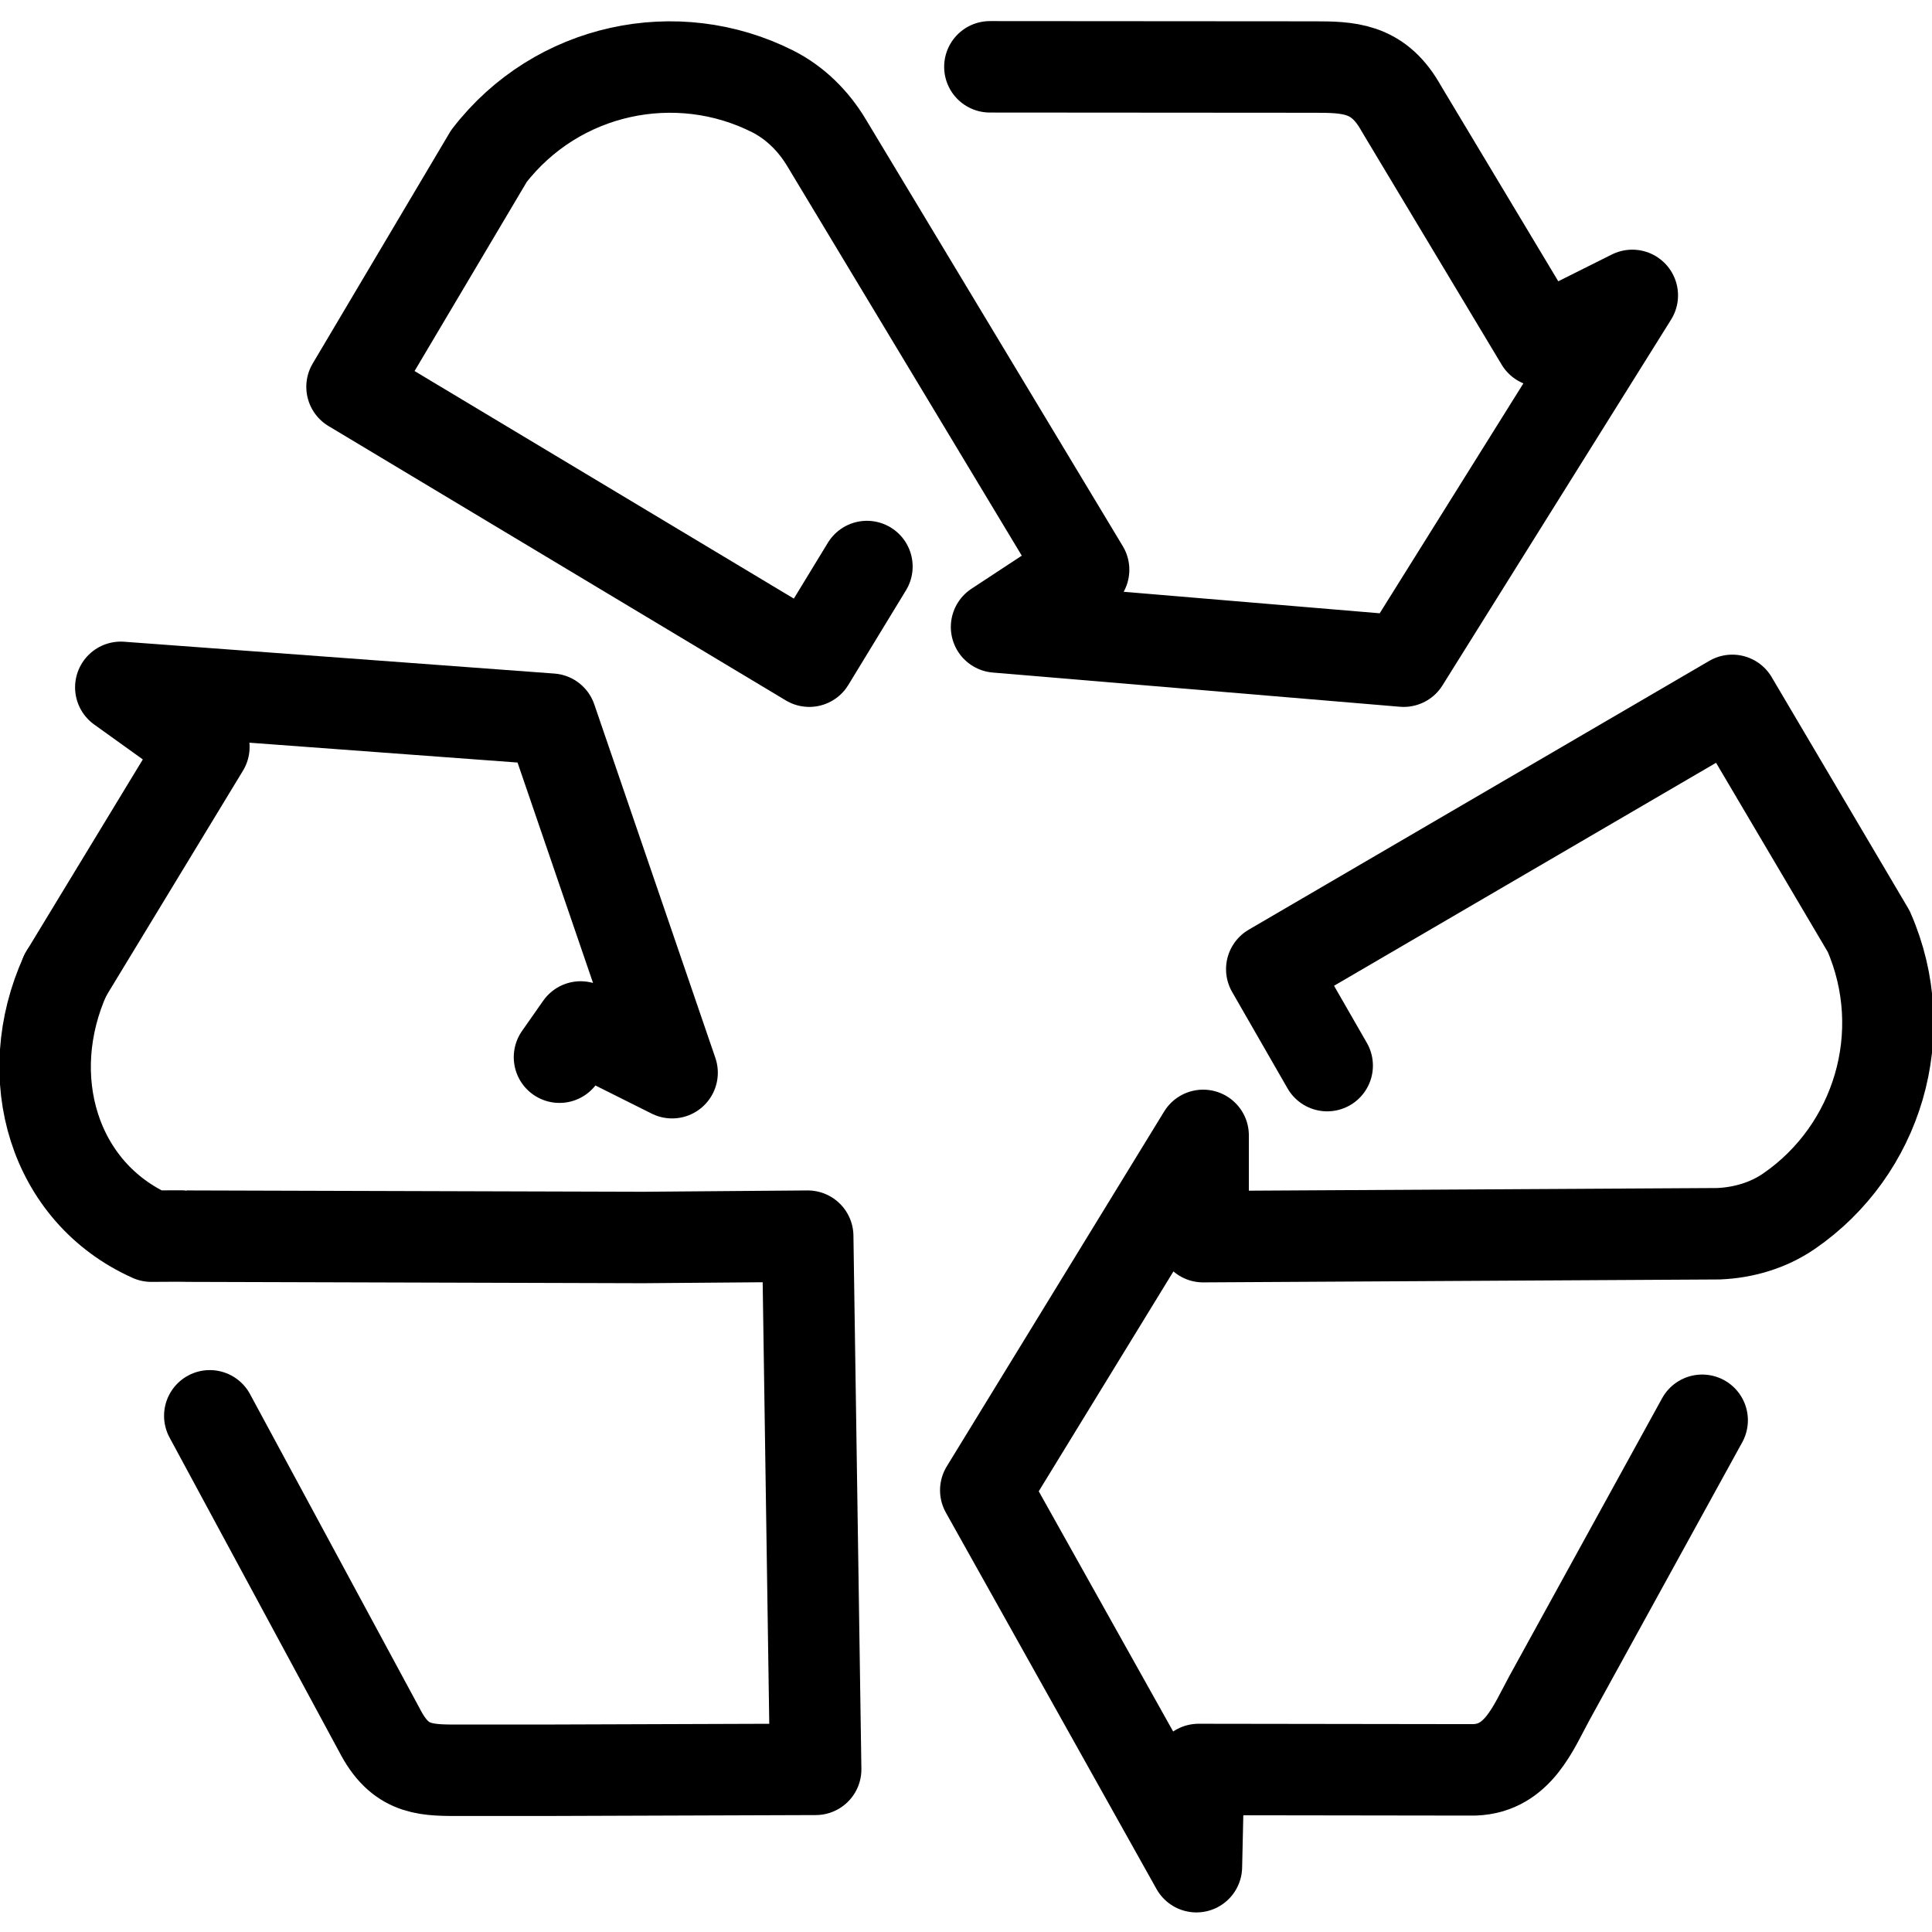 <svg xmlns="http://www.w3.org/2000/svg" width="24" height="24" viewBox="0 0 24 24"> <g transform="translate(0.0 0.262) scale(0.568)">
  
  <g
     id="line"
     transform="translate(-13.301,-14.907)">
    <path
       fill="none"
       stroke="#000"
       stroke-linecap="round"
       stroke-linejoin="round"
       stroke-miterlimit="10"
       stroke-width="2"
       d="M 32.261,26.836 31,28.906 l -10,-6 2.994,-5.047 c 1.488,-1.93 4.108,-2.473 6.207,-1.414 0.489,0.247 0.889,0.645 1.172,1.115 L 37,26.906 35.096,28.158 44,28.906 l 5,-8 -2,1 -3,-5 -0.097,-0.164 c -0.488,-0.817 -1.122,-0.83 -1.861,-0.83 l -7.092,-0.005"
       id="path2" />
    <path
       fill="none"
       stroke="#000"
       stroke-linecap="round"
       stroke-linejoin="round"
       stroke-miterlimit="10"
       stroke-width="2"
       d="m 14.734,35.766 c -1.014,2.229 -0.262,4.759 1.876,5.715 0,0 0.748,-0.005 0.757,-9e-4 l 0.091,10e-4 9.907,0.029 3.601,-0.029 0.174,11.661 -5.928,0.02 h -1.776 c -0.773,0 -1.338,0.033 -1.795,-0.801 l -0.09,-0.167 -3.662,-6.784"
       id="path4" />
    <polyline
       fill="none"
       stroke="#000"
       stroke-linecap="round"
       stroke-linejoin="round"
       stroke-miterlimit="10"
       stroke-width="2"
       points="14.734,35.766 17.76,30.782 15.943,29.478 25.352,30.174 28,37.906 26,36.906 25.537,37.567"
       id="polyline6" />
    <path
       fill="none"
       stroke="#000"
       stroke-linecap="round"
       stroke-linejoin="round"
       stroke-miterlimit="10"
       stroke-width="2"
       d="m 42.327,37.751 -1.212,-2.109 10.072,-5.879 2.984,5.053 c 0.976,2.233 0.191,4.791 -1.747,6.121 -0.452,0.31 -0.994,0.469 -1.541,0.491 l -11.269,0.064 v -2.215 l -4.754,7.761 4.607,8.233 0.048,-2.126 5.748,0.008 0.289,-4e-4 c 0.951,-0.034 1.285,-0.93 1.64,-1.578 l 3.336,-6.067"
       id="path8" />
  </g>
</g></svg>